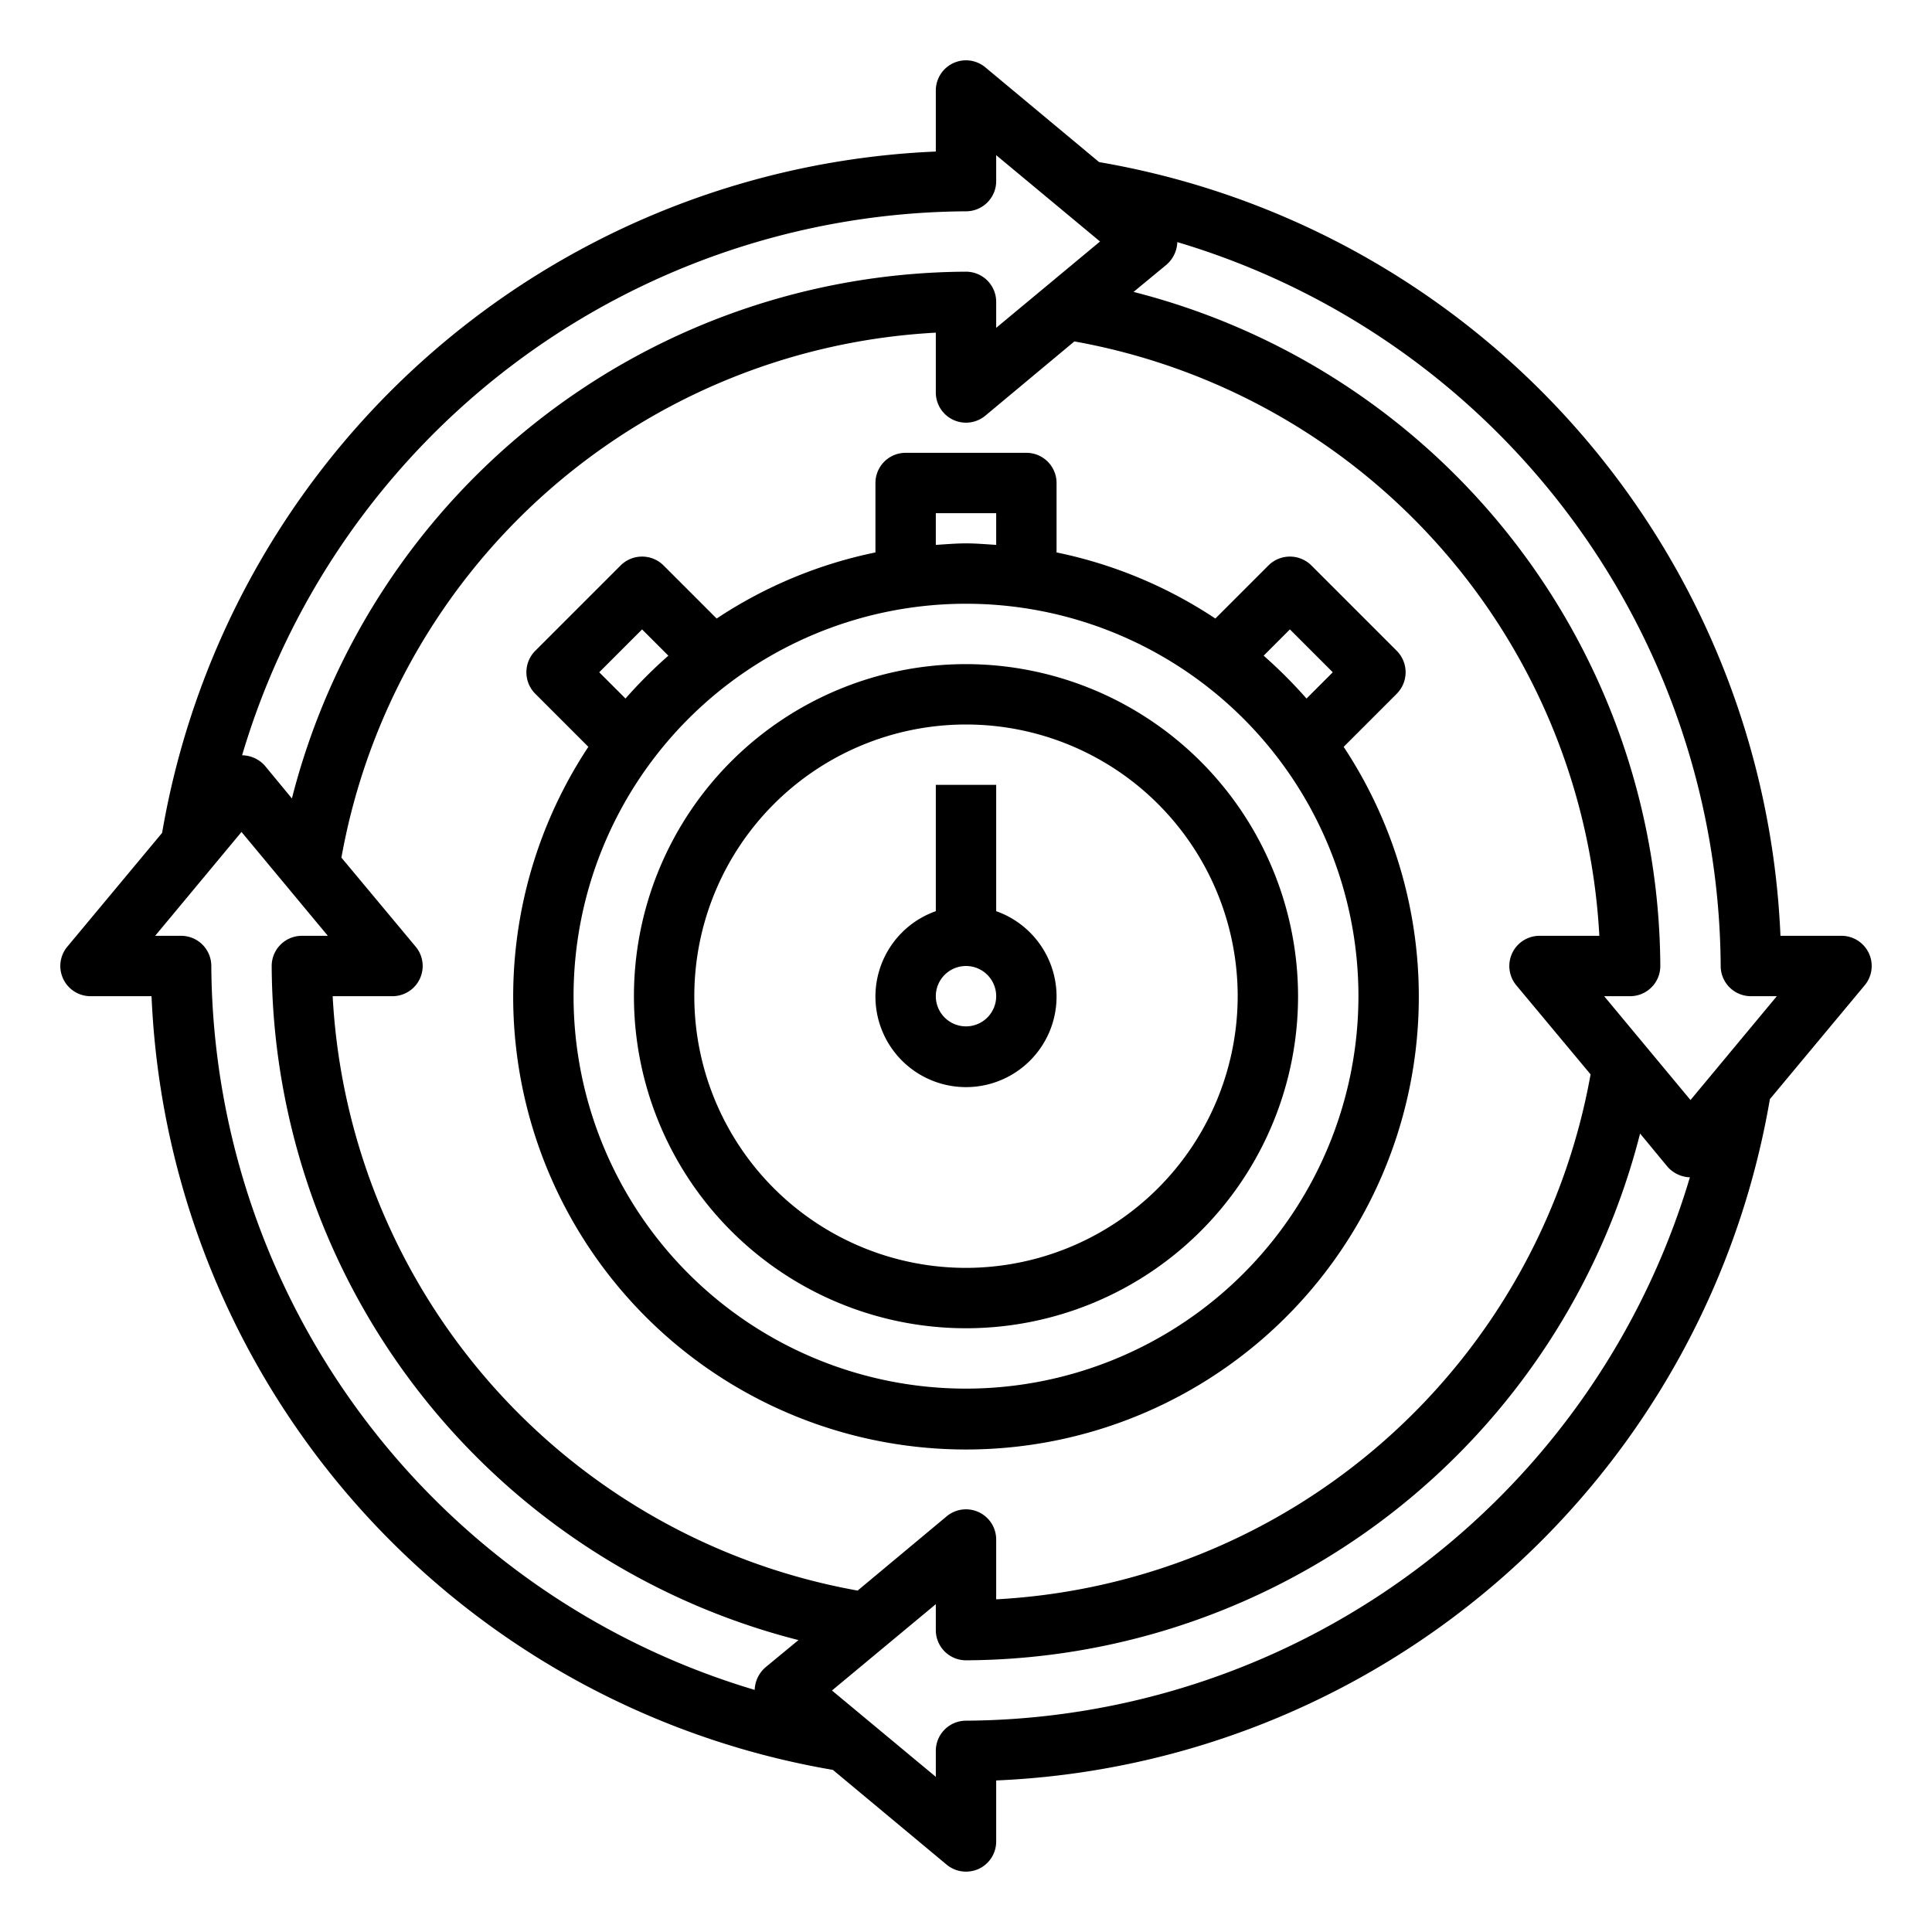 <svg xmlns="http://www.w3.org/2000/svg" viewBox="0 0 64 64" x="0px" y="0px"><g data-name="Stopwatch-Time Management-Repeat-Cycle-Refresh"><path d="M61.91,31.58A1,1,0,0,0,61,31H58.98A27.176,27.176,0,0,0,36.41,5.37L32.64,2.23A1,1,0,0,0,31,3V5.02A27.176,27.176,0,0,0,5.37,27.59L2.23,31.36A1,1,0,0,0,3,33H5.02A27.176,27.176,0,0,0,27.59,58.63l3.77,3.14A1,1,0,0,0,32,62a1.023,1.023,0,0,0,.42-.09A1,1,0,0,0,33,61V58.98A27.176,27.176,0,0,0,58.63,36.41l3.14-3.77A1,1,0,0,0,61.91,31.58ZM32,7a1,1,0,0,0,1-1V5.14L36.44,8,33,10.86V10a1,1,0,0,0-1-1A23.161,23.161,0,0,0,9.67,26.45l-.9-1.09a1.032,1.032,0,0,0-.75-.34A25.171,25.171,0,0,1,32,7ZM50.23,32.64l2.46,2.95A21.151,21.151,0,0,1,33,52.98V51a1,1,0,0,0-1.64-.77l-2.95,2.46A21.151,21.151,0,0,1,11.02,33H13a1,1,0,0,0,.77-1.64l-2.46-2.95A21.151,21.151,0,0,1,31,11.02V13a1,1,0,0,0,1.64.77l2.95-2.46A21.151,21.151,0,0,1,52.98,31H51a1,1,0,0,0-.77,1.64ZM25.36,55.23a1.035,1.035,0,0,0-.36.75A25.184,25.184,0,0,1,7,32a1,1,0,0,0-1-1H5.14L8,27.56,10.86,31H10a1,1,0,0,0-1,1A23.161,23.161,0,0,0,26.45,54.33ZM32,57a1,1,0,0,0-1,1v.86L27.56,56,31,53.14V54a1,1,0,0,0,1,1A23.161,23.161,0,0,0,54.33,37.55l.9,1.09a1.035,1.035,0,0,0,.75.36A25.184,25.184,0,0,1,32,57ZM56,36.44,53.14,33H54a1,1,0,0,0,1-1A23.161,23.161,0,0,0,37.55,9.67l1.09-.9A1.035,1.035,0,0,0,39,8.02,25.184,25.184,0,0,1,57,32a1,1,0,0,0,1,1h.86Z"></path><path d="M44.51,24.74l1.76-1.76a1.008,1.008,0,0,0,0-1.42l-2.83-2.83a1.008,1.008,0,0,0-1.42,0l-1.76,1.76A14.944,14.944,0,0,0,35,18.3V16a1,1,0,0,0-1-1H30a1,1,0,0,0-1,1v2.3a14.944,14.944,0,0,0-5.26,2.19l-1.76-1.76a1.008,1.008,0,0,0-1.42,0l-2.83,2.83a1.008,1.008,0,0,0,0,1.42l1.76,1.76a15,15,0,1,0,25.02,0Zm-1.78-3.89,1.42,1.42-.87.87a15.858,15.858,0,0,0-1.42-1.42ZM31,17h2v1.05c-.33-.02-.66-.05-1-.05s-.67.03-1,.05Zm-9.73,3.85.87.87a15.858,15.858,0,0,0-1.42,1.42l-.87-.87ZM32,46A13,13,0,1,1,45,33,13.012,13.012,0,0,1,32,46Z"></path><path d="M32,22A11,11,0,1,0,43,33,11.013,11.013,0,0,0,32,22Zm0,20a9,9,0,1,1,9-9A9.011,9.011,0,0,1,32,42Z"></path><path d="M33,30.184V26H31v4.184a3,3,0,1,0,2,0ZM32,34a1,1,0,1,1,1-1A1,1,0,0,1,32,34Z"></path></g></svg>